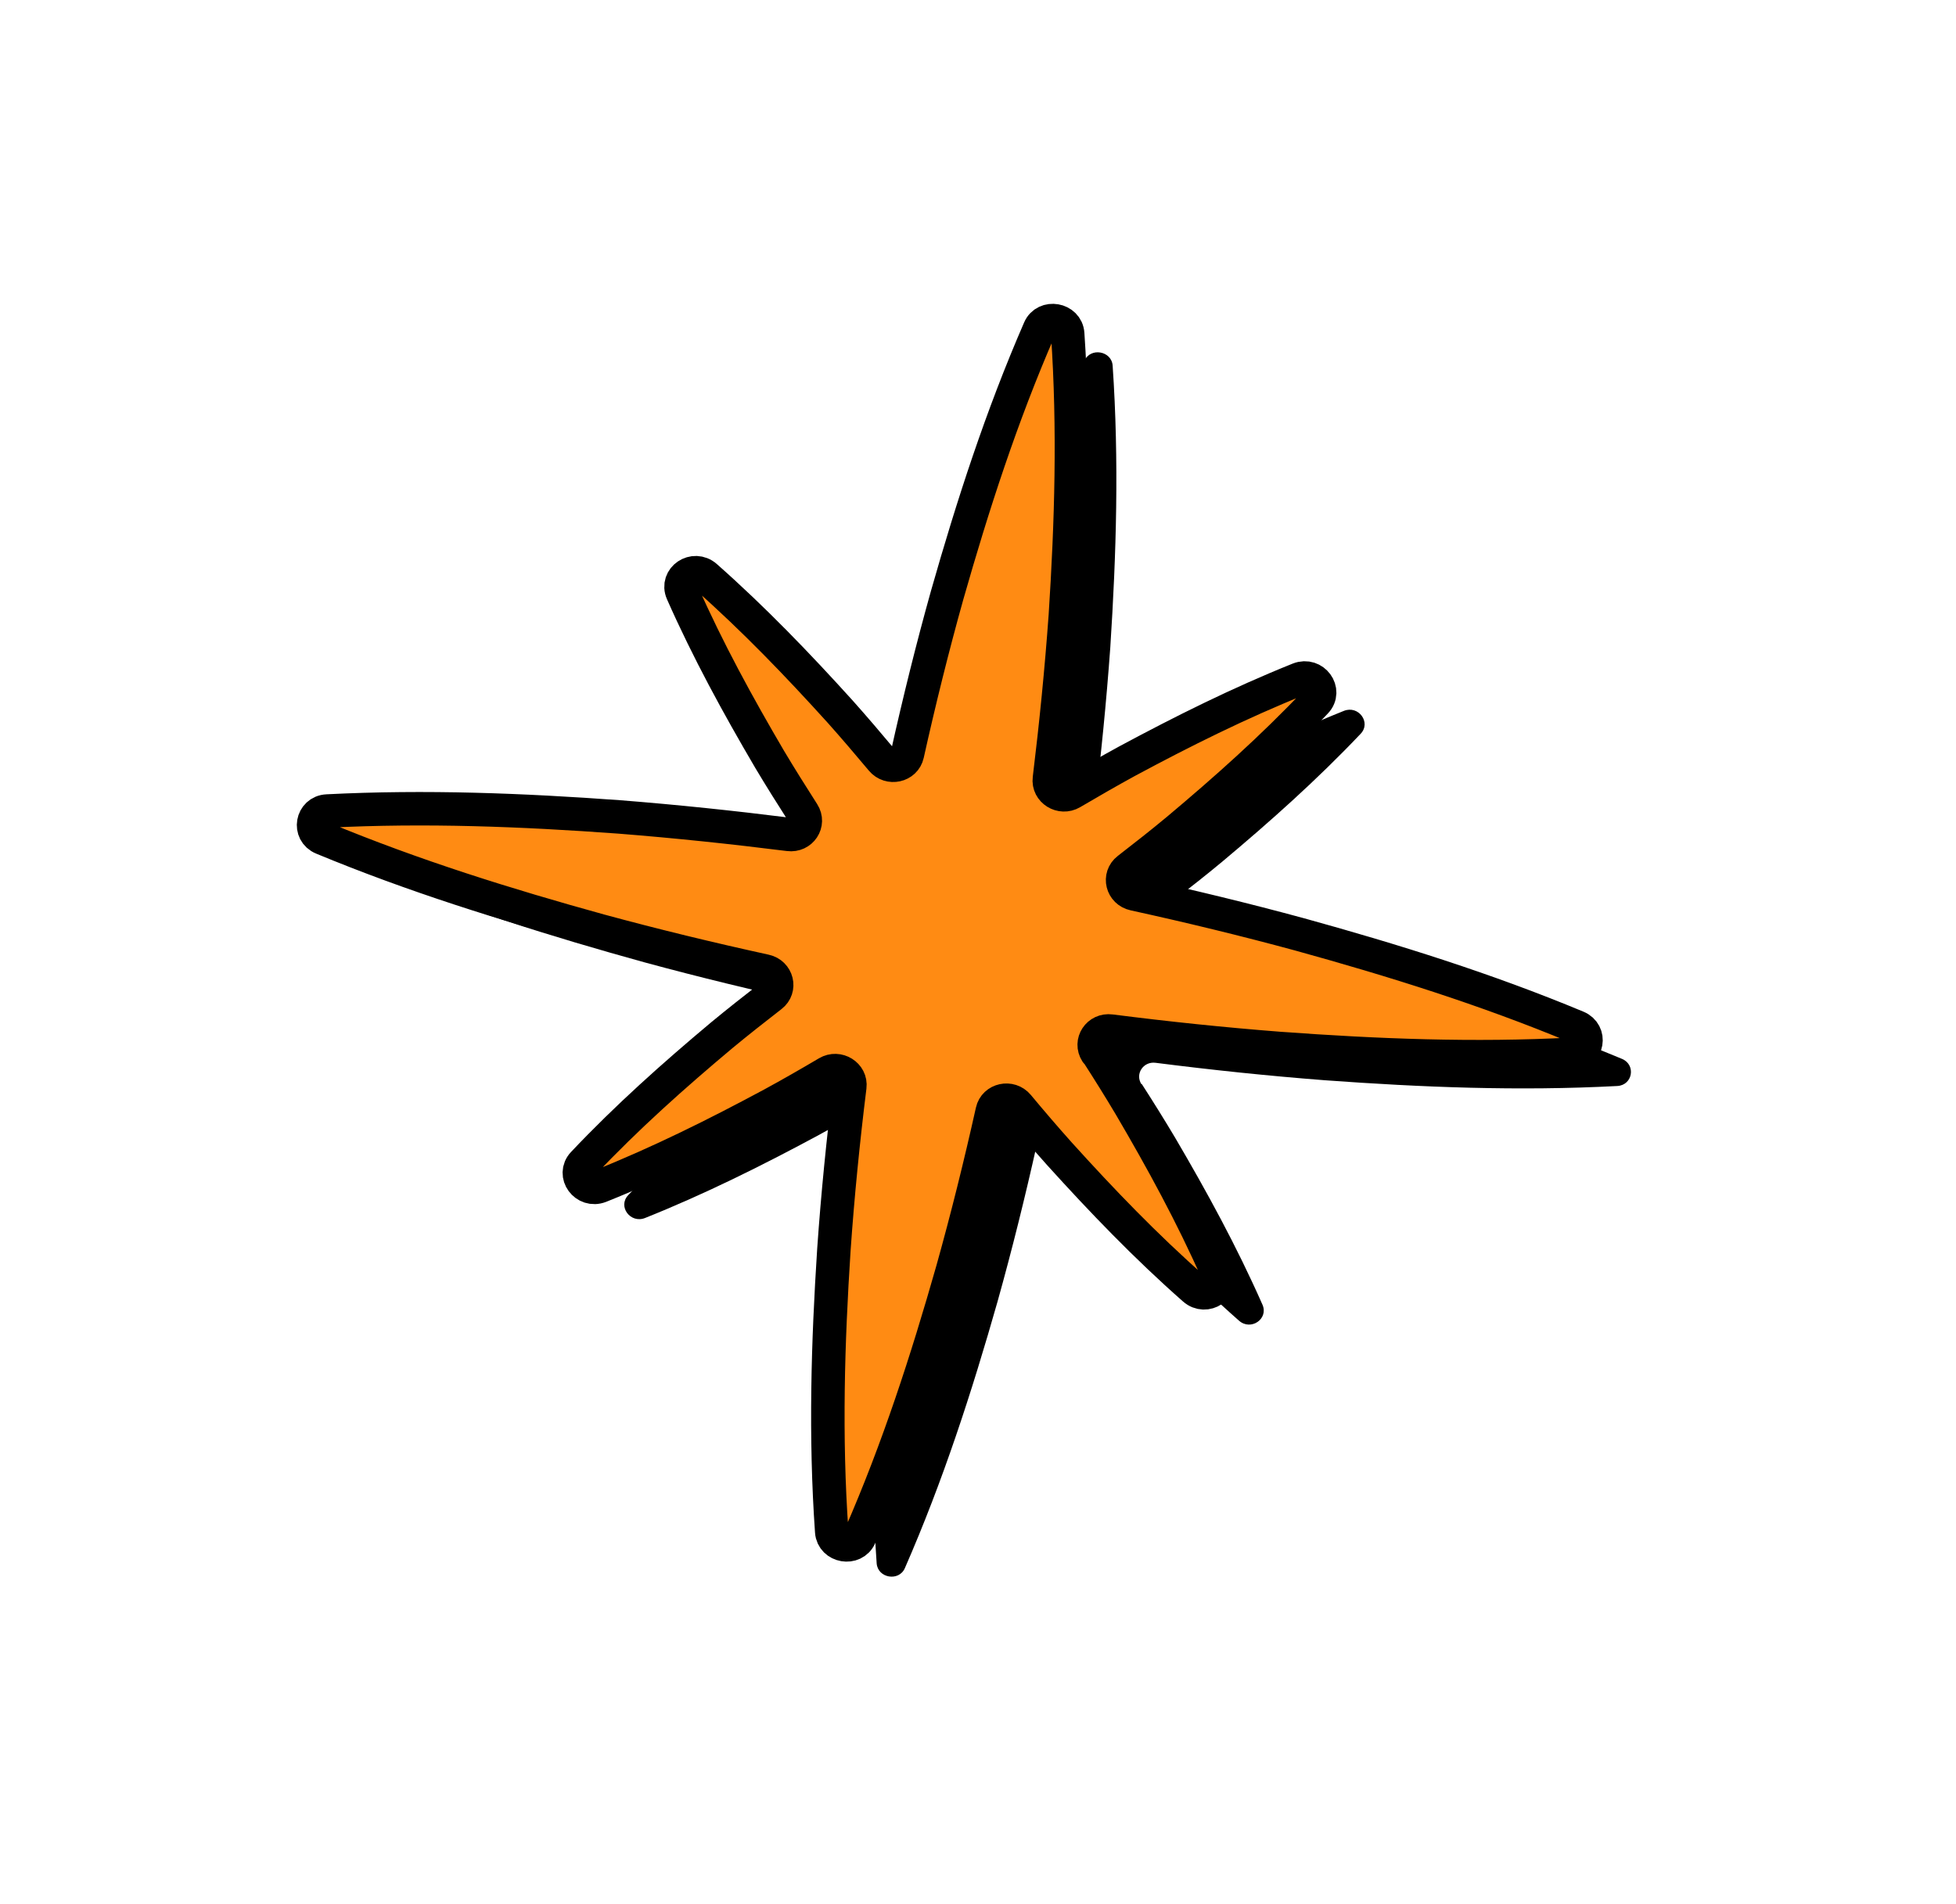 <svg width="152" height="148" viewBox="0 0 152 148" fill="none" xmlns="http://www.w3.org/2000/svg">
<path d="M88.697 84.263C88.191 83.474 88.843 82.481 89.799 82.605C94.163 83.161 98.543 83.621 102.944 83.961C110.457 84.509 118.003 84.815 125.681 84.409C126.875 84.343 127.148 82.764 126.045 82.301C118.949 79.342 111.738 77.097 104.477 75.091C100.217 73.933 95.929 72.895 91.631 71.954C90.689 71.75 90.408 70.596 91.15 70.022C92.448 69.017 93.737 68.01 94.999 66.957C98.721 63.837 102.35 60.603 105.738 57.029C106.566 56.157 105.575 54.797 104.433 55.252C99.788 57.115 95.395 59.31 91.084 61.626C89.625 62.422 88.196 63.248 86.774 64.083C85.962 64.562 84.924 63.92 85.04 62.999C85.553 58.789 85.975 54.562 86.281 50.315C86.75 43.084 86.968 35.819 86.463 28.42C86.388 27.268 84.731 26.981 84.273 28.041C81.313 34.841 79.08 41.759 77.095 48.727C75.949 52.829 74.927 56.952 74.006 61.092C73.806 61.998 72.613 62.254 72.009 61.531C70.949 60.267 69.88 59.009 68.773 57.77C65.49 54.14 62.088 50.598 58.339 47.284C57.424 46.474 56.026 47.413 56.513 48.52C58.504 53.024 60.837 57.289 63.295 61.477C64.14 62.894 65.015 64.283 65.899 65.666C66.406 66.455 65.754 67.448 64.798 67.324C60.424 66.774 56.036 66.313 51.628 65.963C44.123 65.417 36.585 65.113 28.919 65.504C27.725 65.562 27.45 67.157 28.555 67.612C35.645 70.554 42.847 72.797 50.1 74.802C54.36 75.959 58.649 76.998 62.946 77.939C63.888 78.143 64.169 79.297 63.427 79.87C62.129 80.876 60.839 81.89 59.578 82.935C55.847 86.061 52.208 89.303 48.817 92.893C47.989 93.764 48.981 95.116 50.122 94.67C54.775 92.808 59.186 90.608 63.507 88.285C64.956 87.496 66.384 86.678 67.798 85.841C68.61 85.363 69.648 86.004 69.532 86.925C69.011 91.126 68.591 95.345 68.295 99.585C67.825 106.824 67.605 114.098 68.125 121.508C68.209 122.661 69.85 122.945 70.315 121.886C73.293 115.081 75.528 108.156 77.514 101.179C78.659 97.085 79.679 92.971 80.599 88.838C80.799 87.932 81.992 87.676 82.596 88.399C83.647 89.662 84.718 90.912 85.817 92.142C89.108 95.78 92.517 99.332 96.283 102.649C97.198 103.459 98.587 102.519 98.109 101.413C96.119 96.901 93.78 92.618 91.315 88.421C90.478 87.014 89.611 85.626 88.725 84.251L88.697 84.263Z" fill="black"/>
<path d="M85.205 81.795C84.698 81.006 85.35 80.013 86.306 80.137C90.67 80.693 95.05 81.153 99.451 81.493C106.964 82.041 114.51 82.347 122.188 81.941C123.383 81.875 123.656 80.296 122.552 79.833C115.456 76.874 108.245 74.629 100.985 72.623C96.725 71.466 92.436 70.427 88.139 69.486C87.196 69.282 86.915 68.128 87.658 67.555C88.955 66.549 90.244 65.542 91.507 64.49C95.228 61.37 98.858 58.135 102.245 54.561C103.074 53.689 102.082 52.33 100.94 52.784C96.296 54.647 91.902 56.842 87.591 59.158C86.133 59.954 84.703 60.78 83.281 61.615C82.469 62.094 81.431 61.452 81.547 60.532C82.061 56.321 82.483 52.094 82.788 47.847C83.257 40.617 83.475 33.351 82.97 25.952C82.895 24.8 81.238 24.514 80.78 25.573C77.821 32.373 75.587 39.291 73.602 46.26C72.456 50.361 71.434 54.484 70.513 58.624C70.313 59.531 69.12 59.786 68.516 59.063C67.457 57.799 66.387 56.541 65.281 55.302C61.997 51.673 58.596 48.13 54.846 44.816C53.931 44.006 52.534 44.945 53.02 46.052C55.011 50.556 57.345 54.821 59.803 59.01C60.647 60.426 61.522 61.815 62.406 63.198C62.913 63.987 62.261 64.98 61.305 64.856C56.932 64.306 52.543 63.845 48.135 63.496C40.63 62.949 33.093 62.645 25.426 63.036C24.233 63.094 23.957 64.689 25.062 65.144C32.152 68.086 39.355 70.329 46.607 72.334C50.867 73.491 55.156 74.53 59.453 75.471C60.395 75.675 60.676 76.829 59.934 77.402C58.637 78.408 57.346 79.423 56.085 80.467C52.354 83.594 48.715 86.835 45.324 90.425C44.496 91.297 45.489 92.648 46.629 92.202C51.282 90.341 55.694 88.141 60.015 85.817C61.463 85.028 62.891 84.21 64.305 83.374C65.117 82.895 66.155 83.537 66.039 84.457C65.519 88.659 65.098 92.877 64.802 97.118C64.332 104.356 64.112 111.63 64.632 119.04C64.716 120.193 66.357 120.477 66.823 119.419C69.8 112.613 72.035 105.688 74.021 98.711C75.166 94.618 76.186 90.503 77.107 86.37C77.306 85.464 78.5 85.208 79.104 85.932C80.155 87.194 81.225 88.444 82.325 89.674C85.615 93.313 89.024 96.865 92.79 100.181C93.705 100.991 95.094 100.051 94.616 98.945C92.626 94.434 90.287 90.151 87.822 85.953C86.985 84.546 86.118 83.158 85.233 81.784L85.205 81.795Z" fill="#FF8B13" stroke="black" stroke-width="2.6" stroke-linecap="round" stroke-linejoin="round"/>
</svg>
